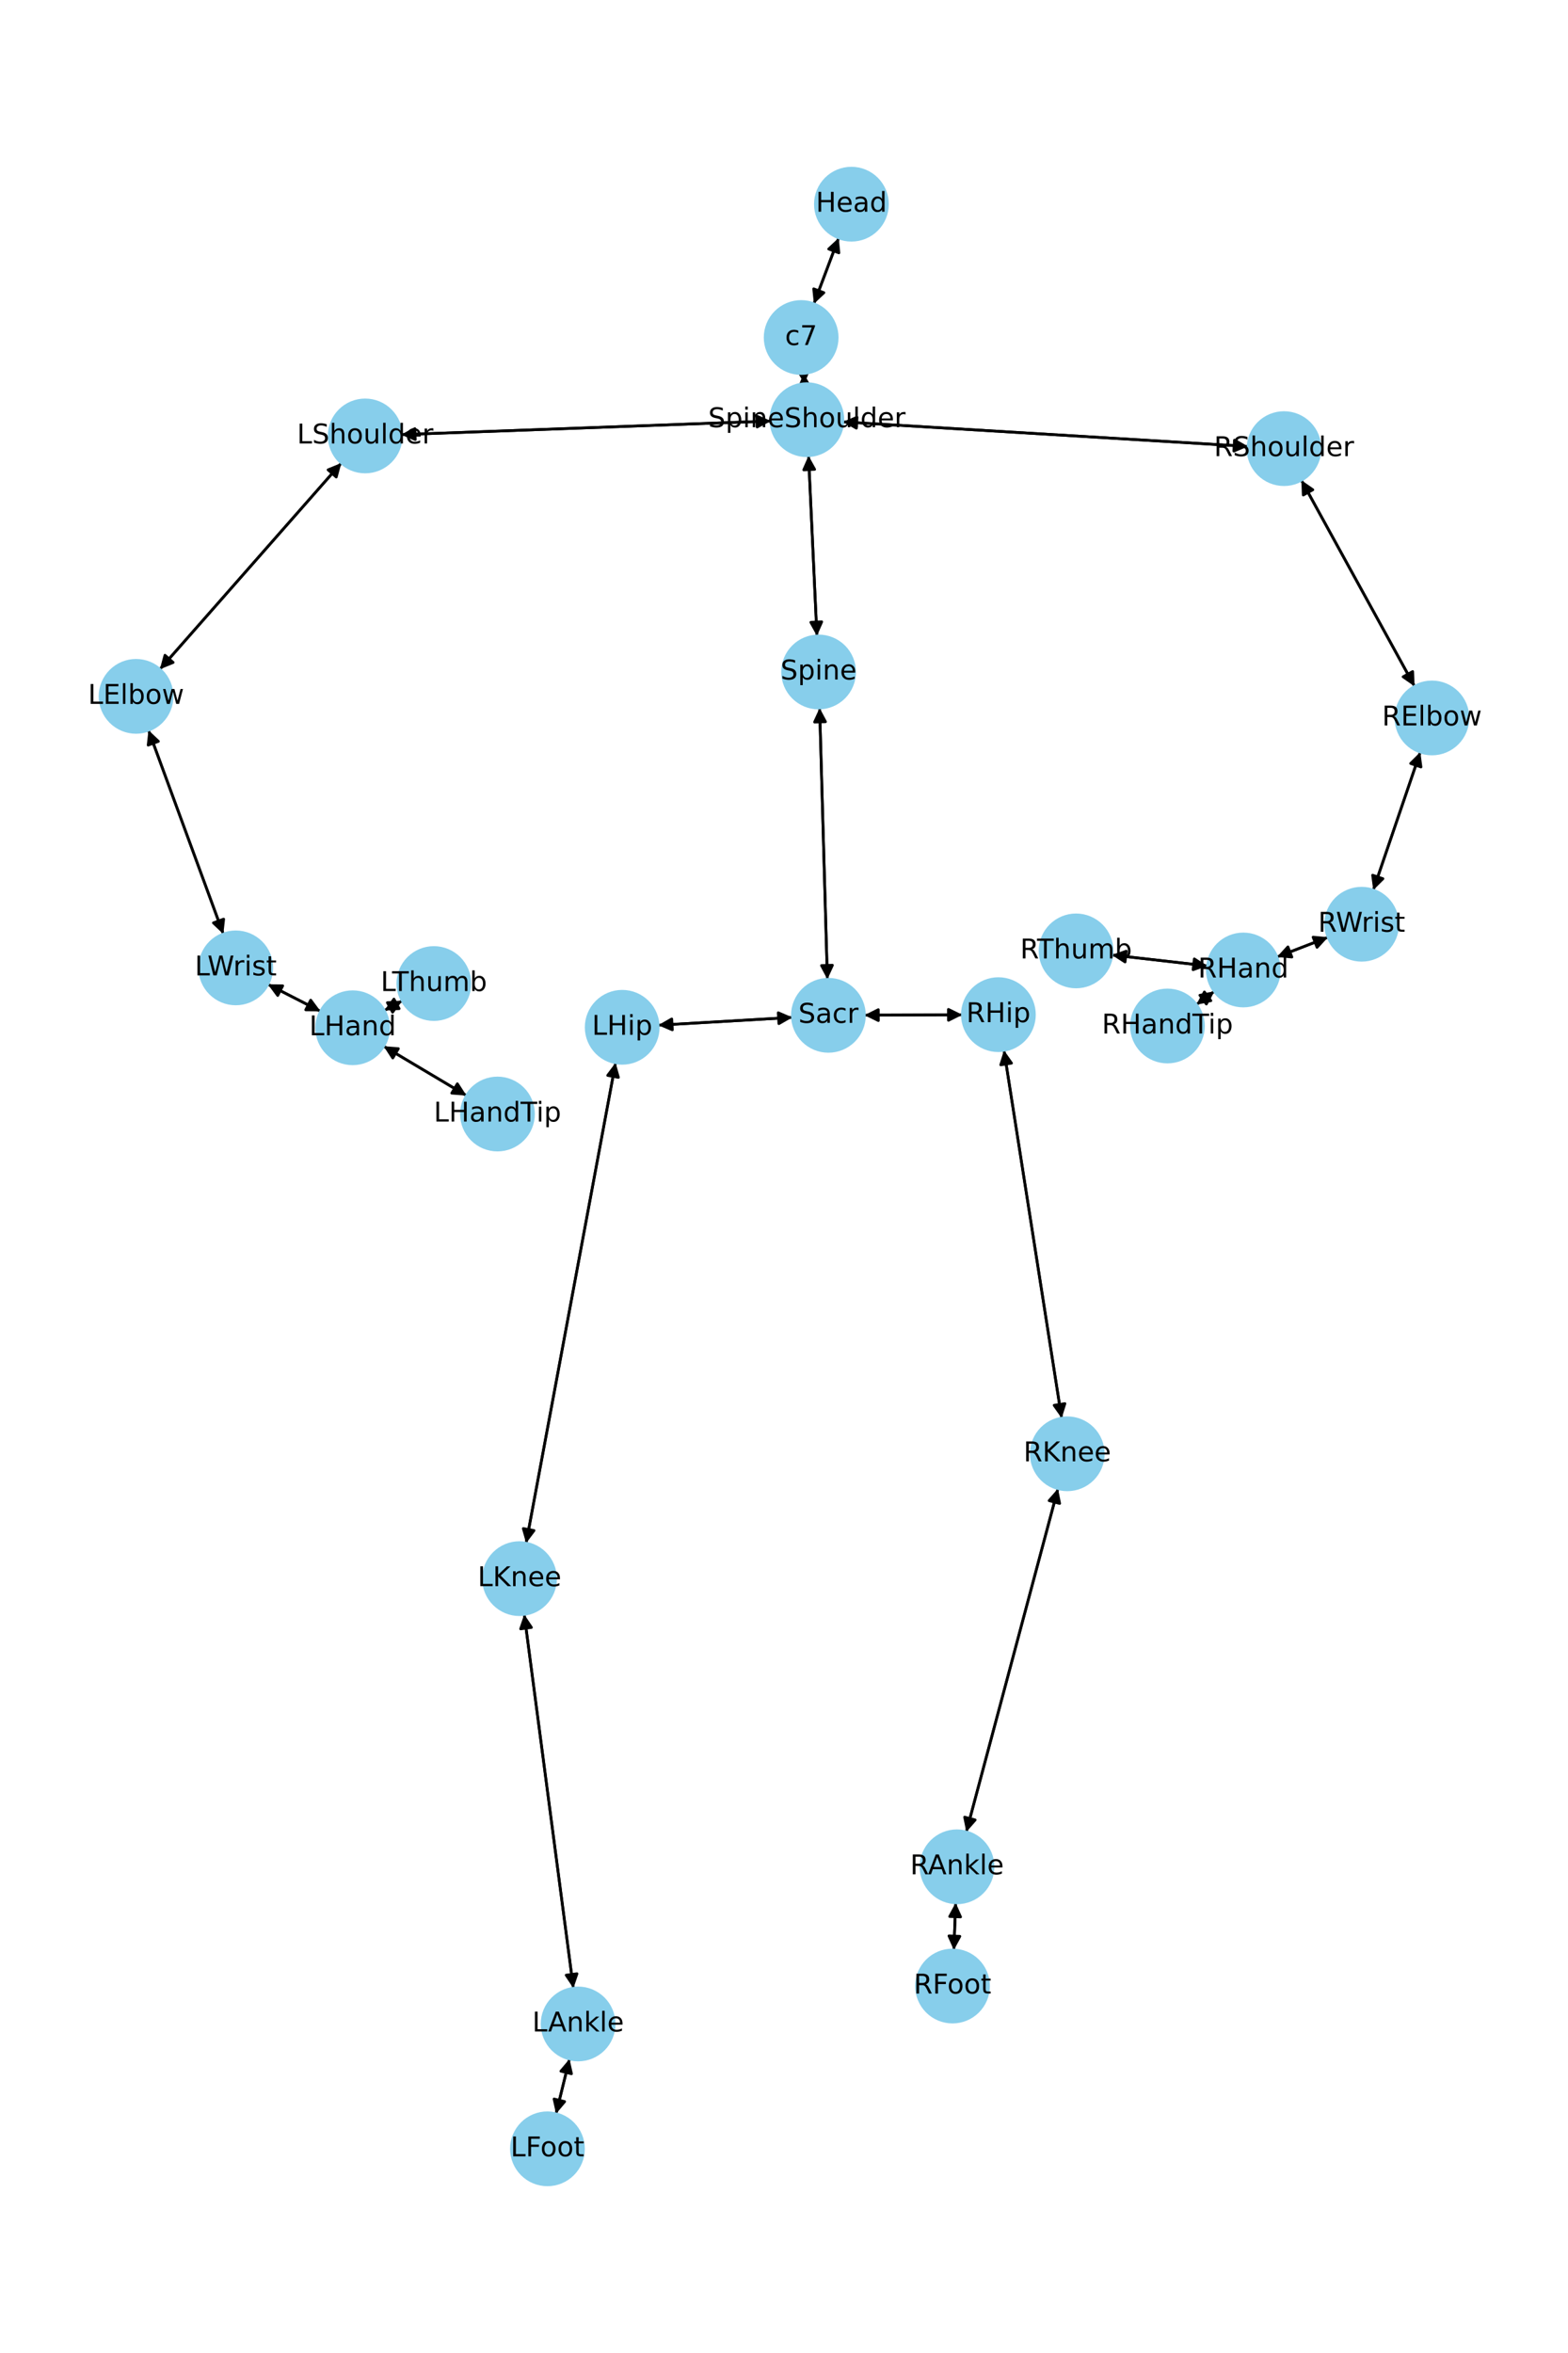 <?xml version="1.0" encoding="utf-8" standalone="no"?>
<!DOCTYPE svg PUBLIC "-//W3C//DTD SVG 1.1//EN"
  "http://www.w3.org/Graphics/SVG/1.1/DTD/svg11.dtd">
<!-- Created with matplotlib (https://matplotlib.org/) -->
<svg height="864pt" version="1.1" viewBox="0 0 576 864" width="576pt" xmlns="http://www.w3.org/2000/svg" xmlns:xlink="http://www.w3.org/1999/xlink">
 <defs>
  <style type="text/css">*{stroke-linecap:butt;stroke-linejoin:round;}</style>
 </defs>
 <g id="figure_1">
  <g id="patch_1">
   <path d="M 0 864 
L 576 864 
L 576 0 
L 0 0 
z
" style="fill:#ffffff;"/>
  </g>
  <g id="axes_1">
   <g id="patch_2">
    <path clip-path="url(#p65cd7eb2a7)" d="M 308.098 87.355 
Q 303.536 99.453 299.368 110.505 
" style="fill:none;stroke:#000000;stroke-linecap:round;"/>
    <path clip-path="url(#p65cd7eb2a7)" d="M 302.651 107.468 
L 299.368 110.505 
L 298.908 106.057 
L 302.651 107.468 
z
" style="stroke:#000000;stroke-linecap:round;"/>
   </g>
   <g id="patch_3">
    <path clip-path="url(#p65cd7eb2a7)" d="M 295.221 137.133 
Q 295.352 139.025 295.406 139.803 
" style="fill:none;stroke:#000000;stroke-linecap:round;"/>
    <path clip-path="url(#p65cd7eb2a7)" d="M 297.125 135.674 
L 295.406 139.803 
L 293.134 135.951 
L 297.125 135.674 
z
" style="stroke:#000000;stroke-linecap:round;"/>
   </g>
   <g id="patch_4">
    <path clip-path="url(#p65cd7eb2a7)" d="M 298.973 111.553 
Q 303.535 99.455 307.703 88.403 
" style="fill:none;stroke:#000000;stroke-linecap:round;"/>
    <path clip-path="url(#p65cd7eb2a7)" d="M 304.42 91.44 
L 307.703 88.403 
L 308.163 92.851 
L 304.42 91.44 
z
" style="stroke:#000000;stroke-linecap:round;"/>
   </g>
   <g id="patch_5">
    <path clip-path="url(#p65cd7eb2a7)" d="M 297.015 167.328 
Q 298.555 200.427 300.044 232.408 
" style="fill:none;stroke:#000000;stroke-linecap:round;"/>
    <path clip-path="url(#p65cd7eb2a7)" d="M 301.855 228.319 
L 300.044 232.408 
L 297.86 228.505 
L 301.855 228.319 
z
" style="stroke:#000000;stroke-linecap:round;"/>
   </g>
   <g id="patch_6">
    <path clip-path="url(#p65cd7eb2a7)" d="M 283.184 154.598 
Q 215.274 157.094 148.482 159.549 
" style="fill:none;stroke:#000000;stroke-linecap:round;"/>
    <path clip-path="url(#p65cd7eb2a7)" d="M 152.552 161.4 
L 148.482 159.549 
L 152.405 157.403 
L 152.552 161.4 
z
" style="stroke:#000000;stroke-linecap:round;"/>
   </g>
   <g id="patch_7">
    <path clip-path="url(#p65cd7eb2a7)" d="M 309.604 154.913 
Q 384.039 159.422 457.358 163.863 
" style="fill:none;stroke:#000000;stroke-linecap:round;"/>
    <path clip-path="url(#p65cd7eb2a7)" d="M 453.486 161.625 
L 457.358 163.863 
L 453.244 165.618 
L 453.486 161.625 
z
" style="stroke:#000000;stroke-linecap:round;"/>
   </g>
   <g id="patch_8">
    <path clip-path="url(#p65cd7eb2a7)" d="M 295.483 140.913 
Q 295.352 139.021 295.298 138.243 
" style="fill:none;stroke:#000000;stroke-linecap:round;"/>
    <path clip-path="url(#p65cd7eb2a7)" d="M 293.58 142.372 
L 295.298 138.243 
L 297.57 142.095 
L 293.58 142.372 
z
" style="stroke:#000000;stroke-linecap:round;"/>
   </g>
   <g id="patch_9">
    <path clip-path="url(#p65cd7eb2a7)" d="M 301.088 259.966 
Q 302.511 309.781 303.903 358.478 
" style="fill:none;stroke:#000000;stroke-linecap:round;"/>
    <path clip-path="url(#p65cd7eb2a7)" d="M 305.788 354.422 
L 303.903 358.478 
L 301.789 354.536 
L 305.788 354.422 
z
" style="stroke:#000000;stroke-linecap:round;"/>
   </g>
   <g id="patch_10">
    <path clip-path="url(#p65cd7eb2a7)" d="M 300.096 233.527 
Q 298.555 200.429 297.067 168.448 
" style="fill:none;stroke:#000000;stroke-linecap:round;"/>
    <path clip-path="url(#p65cd7eb2a7)" d="M 295.255 172.536 
L 297.067 168.448 
L 299.251 172.35 
L 295.255 172.536 
z
" style="stroke:#000000;stroke-linecap:round;"/>
   </g>
   <g id="patch_11">
    <path clip-path="url(#p65cd7eb2a7)" d="M 291.103 373.583 
Q 266.434 375.015 242.882 376.382 
" style="fill:none;stroke:#000000;stroke-linecap:round;"/>
    <path clip-path="url(#p65cd7eb2a7)" d="M 246.991 378.147 
L 242.882 376.382 
L 246.759 374.154 
L 246.991 378.147 
z
" style="stroke:#000000;stroke-linecap:round;"/>
   </g>
   <g id="patch_12">
    <path clip-path="url(#p65cd7eb2a7)" d="M 317.541 372.765 
Q 335.536 372.696 352.412 372.631 
" style="fill:none;stroke:#000000;stroke-linecap:round;"/>
    <path clip-path="url(#p65cd7eb2a7)" d="M 348.404 370.646 
L 352.412 372.631 
L 348.42 374.646 
L 348.404 370.646 
z
" style="stroke:#000000;stroke-linecap:round;"/>
   </g>
   <g id="patch_13">
    <path clip-path="url(#p65cd7eb2a7)" d="M 303.934 359.593 
Q 302.511 309.778 301.12 261.081 
" style="fill:none;stroke:#000000;stroke-linecap:round;"/>
    <path clip-path="url(#p65cd7eb2a7)" d="M 299.235 265.137 
L 301.12 261.081 
L 303.234 265.023 
L 299.235 265.137 
z
" style="stroke:#000000;stroke-linecap:round;"/>
   </g>
   <g id="patch_14">
    <path clip-path="url(#p65cd7eb2a7)" d="M 125.402 170.006 
Q 92.062 207.887 59.461 244.928 
" style="fill:none;stroke:#000000;stroke-linecap:round;"/>
    <path clip-path="url(#p65cd7eb2a7)" d="M 63.605 243.247 
L 59.461 244.928 
L 60.603 240.604 
L 63.605 243.247 
z
" style="stroke:#000000;stroke-linecap:round;"/>
   </g>
   <g id="patch_15">
    <path clip-path="url(#p65cd7eb2a7)" d="M 147.358 159.59 
Q 215.268 157.094 282.061 154.64 
" style="fill:none;stroke:#000000;stroke-linecap:round;"/>
    <path clip-path="url(#p65cd7eb2a7)" d="M 277.99 152.788 
L 282.061 154.64 
L 278.137 156.785 
L 277.99 152.788 
z
" style="stroke:#000000;stroke-linecap:round;"/>
   </g>
   <g id="patch_16">
    <path clip-path="url(#p65cd7eb2a7)" d="M 54.544 268.114 
Q 68.294 305.547 81.659 341.932 
" style="fill:none;stroke:#000000;stroke-linecap:round;"/>
    <path clip-path="url(#p65cd7eb2a7)" d="M 82.157 337.487 
L 81.659 341.932 
L 78.402 338.867 
L 82.157 337.487 
z
" style="stroke:#000000;stroke-linecap:round;"/>
   </g>
   <g id="patch_17">
    <path clip-path="url(#p65cd7eb2a7)" d="M 58.723 245.766 
Q 92.063 207.886 124.664 170.844 
" style="fill:none;stroke:#000000;stroke-linecap:round;"/>
    <path clip-path="url(#p65cd7eb2a7)" d="M 120.52 172.526 
L 124.664 170.844 
L 123.523 175.168 
L 120.52 172.526 
z
" style="stroke:#000000;stroke-linecap:round;"/>
   </g>
   <g id="patch_18">
    <path clip-path="url(#p65cd7eb2a7)" d="M 98.382 361.427 
Q 108.078 366.392 116.779 370.847 
" style="fill:none;stroke:#000000;stroke-linecap:round;"/>
    <path clip-path="url(#p65cd7eb2a7)" d="M 114.13 367.244 
L 116.779 370.847 
L 112.307 370.804 
L 114.13 367.244 
z
" style="stroke:#000000;stroke-linecap:round;"/>
   </g>
   <g id="patch_19">
    <path clip-path="url(#p65cd7eb2a7)" d="M 82.044 342.98 
Q 68.294 305.546 54.929 269.162 
" style="fill:none;stroke:#000000;stroke-linecap:round;"/>
    <path clip-path="url(#p65cd7eb2a7)" d="M 54.431 273.606 
L 54.929 269.162 
L 58.186 272.227 
L 54.431 273.606 
z
" style="stroke:#000000;stroke-linecap:round;"/>
   </g>
   <g id="patch_20">
    <path clip-path="url(#p65cd7eb2a7)" d="M 140.917 384.154 
Q 156.146 393.222 170.415 401.719 
" style="fill:none;stroke:#000000;stroke-linecap:round;"/>
    <path clip-path="url(#p65cd7eb2a7)" d="M 168.002 397.954 
L 170.415 401.719 
L 165.955 401.391 
L 168.002 397.954 
z
" style="stroke:#000000;stroke-linecap:round;"/>
   </g>
   <g id="patch_21">
    <path clip-path="url(#p65cd7eb2a7)" d="M 141.169 371.061 
Q 144.464 369.267 146.777 368.007 
" style="fill:none;stroke:#000000;stroke-linecap:round;"/>
    <path clip-path="url(#p65cd7eb2a7)" d="M 142.308 368.164 
L 146.777 368.007 
L 144.22 371.677 
L 142.308 368.164 
z
" style="stroke:#000000;stroke-linecap:round;"/>
   </g>
   <g id="patch_22">
    <path clip-path="url(#p65cd7eb2a7)" d="M 117.773 371.356 
Q 108.077 366.391 99.375 361.936 
" style="fill:none;stroke:#000000;stroke-linecap:round;"/>
    <path clip-path="url(#p65cd7eb2a7)" d="M 102.024 365.539 
L 99.375 361.936 
L 103.847 361.979 
L 102.024 365.539 
z
" style="stroke:#000000;stroke-linecap:round;"/>
   </g>
   <g id="patch_23">
    <path clip-path="url(#p65cd7eb2a7)" d="M 478.044 176.323 
Q 498.846 214.177 519.108 251.052 
" style="fill:none;stroke:#000000;stroke-linecap:round;"/>
    <path clip-path="url(#p65cd7eb2a7)" d="M 518.935 246.583 
L 519.108 251.052 
L 515.429 248.509 
L 518.935 246.583 
z
" style="stroke:#000000;stroke-linecap:round;"/>
   </g>
   <g id="patch_24">
    <path clip-path="url(#p65cd7eb2a7)" d="M 458.471 163.931 
Q 384.036 159.422 310.717 154.98 
" style="fill:none;stroke:#000000;stroke-linecap:round;"/>
    <path clip-path="url(#p65cd7eb2a7)" d="M 314.589 157.218 
L 310.717 154.98 
L 314.83 153.226 
L 314.589 157.218 
z
" style="stroke:#000000;stroke-linecap:round;"/>
   </g>
   <g id="patch_25">
    <path clip-path="url(#p65cd7eb2a7)" d="M 521.747 276.147 
Q 513.106 301.497 504.826 325.788 
" style="fill:none;stroke:#000000;stroke-linecap:round;"/>
    <path clip-path="url(#p65cd7eb2a7)" d="M 508.01 322.648 
L 504.826 325.788 
L 504.224 321.357 
L 508.01 322.648 
z
" style="stroke:#000000;stroke-linecap:round;"/>
   </g>
   <g id="patch_26">
    <path clip-path="url(#p65cd7eb2a7)" d="M 519.647 252.031 
Q 498.845 214.177 478.583 177.302 
" style="fill:none;stroke:#000000;stroke-linecap:round;"/>
    <path clip-path="url(#p65cd7eb2a7)" d="M 478.756 181.771 
L 478.583 177.302 
L 482.262 179.845 
L 478.756 181.771 
z
" style="stroke:#000000;stroke-linecap:round;"/>
   </g>
   <g id="patch_27">
    <path clip-path="url(#p65cd7eb2a7)" d="M 487.858 344.137 
Q 478.463 347.769 470.11 350.997 
" style="fill:none;stroke:#000000;stroke-linecap:round;"/>
    <path clip-path="url(#p65cd7eb2a7)" d="M 474.563 351.42 
L 470.11 350.997 
L 473.12 347.689 
L 474.563 351.42 
z
" style="stroke:#000000;stroke-linecap:round;"/>
   </g>
   <g id="patch_28">
    <path clip-path="url(#p65cd7eb2a7)" d="M 504.466 326.844 
Q 513.107 301.494 521.388 277.203 
" style="fill:none;stroke:#000000;stroke-linecap:round;"/>
    <path clip-path="url(#p65cd7eb2a7)" d="M 518.204 280.344 
L 521.388 277.203 
L 521.99 281.634 
L 518.204 280.344 
z
" style="stroke:#000000;stroke-linecap:round;"/>
   </g>
   <g id="patch_29">
    <path clip-path="url(#p65cd7eb2a7)" d="M 446.082 364.024 
Q 442.79 366.454 440.397 368.219 
" style="fill:none;stroke:#000000;stroke-linecap:round;"/>
    <path clip-path="url(#p65cd7eb2a7)" d="M 444.804 367.453 
L 440.397 368.219 
L 442.429 364.235 
L 444.804 367.453 
z
" style="stroke:#000000;stroke-linecap:round;"/>
   </g>
   <g id="patch_30">
    <path clip-path="url(#p65cd7eb2a7)" d="M 443.586 354.671 
Q 426.01 352.668 409.545 350.791 
" style="fill:none;stroke:#000000;stroke-linecap:round;"/>
    <path clip-path="url(#p65cd7eb2a7)" d="M 413.293 353.231 
L 409.545 350.791 
L 413.745 349.257 
L 413.293 353.231 
z
" style="stroke:#000000;stroke-linecap:round;"/>
   </g>
   <g id="patch_31">
    <path clip-path="url(#p65cd7eb2a7)" d="M 469.069 351.4 
Q 478.464 347.768 486.816 344.54 
" style="fill:none;stroke:#000000;stroke-linecap:round;"/>
    <path clip-path="url(#p65cd7eb2a7)" d="M 482.364 344.117 
L 486.816 344.54 
L 483.806 347.848 
L 482.364 344.117 
z
" style="stroke:#000000;stroke-linecap:round;"/>
   </g>
   <g id="patch_32">
    <path clip-path="url(#p65cd7eb2a7)" d="M 226.139 390.215 
Q 209.703 478.437 193.471 565.56 
" style="fill:none;stroke:#000000;stroke-linecap:round;"/>
    <path clip-path="url(#p65cd7eb2a7)" d="M 196.17 561.994 
L 193.471 565.56 
L 192.237 561.262 
L 196.17 561.994 
z
" style="stroke:#000000;stroke-linecap:round;"/>
   </g>
   <g id="patch_33">
    <path clip-path="url(#p65cd7eb2a7)" d="M 241.771 376.446 
Q 266.44 375.015 289.992 373.648 
" style="fill:none;stroke:#000000;stroke-linecap:round;"/>
    <path clip-path="url(#p65cd7eb2a7)" d="M 285.883 371.883 
L 289.992 373.648 
L 286.115 375.876 
L 285.883 371.883 
z
" style="stroke:#000000;stroke-linecap:round;"/>
   </g>
   <g id="patch_34">
    <path clip-path="url(#p65cd7eb2a7)" d="M 192.569 592.781 
Q 201.604 661.424 210.493 728.959 
" style="fill:none;stroke:#000000;stroke-linecap:round;"/>
    <path clip-path="url(#p65cd7eb2a7)" d="M 211.954 724.732 
L 210.493 728.959 
L 207.988 725.254 
L 211.954 724.732 
z
" style="stroke:#000000;stroke-linecap:round;"/>
   </g>
   <g id="patch_35">
    <path clip-path="url(#p65cd7eb2a7)" d="M 193.265 566.663 
Q 209.702 478.441 225.934 391.318 
" style="fill:none;stroke:#000000;stroke-linecap:round;"/>
    <path clip-path="url(#p65cd7eb2a7)" d="M 223.235 394.884 
L 225.934 391.318 
L 227.168 395.616 
L 223.235 394.884 
z
" style="stroke:#000000;stroke-linecap:round;"/>
   </g>
   <g id="patch_36">
    <path clip-path="url(#p65cd7eb2a7)" d="M 209.209 756.027 
Q 206.733 766.103 204.524 775.093 
" style="fill:none;stroke:#000000;stroke-linecap:round;"/>
    <path clip-path="url(#p65cd7eb2a7)" d="M 207.421 771.686 
L 204.524 775.093 
L 203.536 770.732 
L 207.421 771.686 
z
" style="stroke:#000000;stroke-linecap:round;"/>
   </g>
   <g id="patch_37">
    <path clip-path="url(#p65cd7eb2a7)" d="M 210.638 730.064 
Q 201.604 661.421 192.715 593.887 
" style="fill:none;stroke:#000000;stroke-linecap:round;"/>
    <path clip-path="url(#p65cd7eb2a7)" d="M 191.254 598.113 
L 192.715 593.887 
L 195.22 597.591 
L 191.254 598.113 
z
" style="stroke:#000000;stroke-linecap:round;"/>
   </g>
   <g id="patch_38">
    <path clip-path="url(#p65cd7eb2a7)" d="M 204.258 776.179 
Q 206.733 766.102 208.942 757.112 
" style="fill:none;stroke:#000000;stroke-linecap:round;"/>
    <path clip-path="url(#p65cd7eb2a7)" d="M 206.045 760.519 
L 208.942 757.112 
L 209.93 761.473 
L 206.045 760.519 
z
" style="stroke:#000000;stroke-linecap:round;"/>
   </g>
   <g id="patch_39">
    <path clip-path="url(#p65cd7eb2a7)" d="M 368.806 385.64 
Q 379.407 453.198 389.834 519.652 
" style="fill:none;stroke:#000000;stroke-linecap:round;"/>
    <path clip-path="url(#p65cd7eb2a7)" d="M 391.19 515.39 
L 389.834 519.652 
L 387.238 516.01 
L 391.19 515.39 
z
" style="stroke:#000000;stroke-linecap:round;"/>
   </g>
   <g id="patch_40">
    <path clip-path="url(#p65cd7eb2a7)" d="M 353.527 372.626 
Q 335.533 372.696 318.656 372.761 
" style="fill:none;stroke:#000000;stroke-linecap:round;"/>
    <path clip-path="url(#p65cd7eb2a7)" d="M 322.664 374.746 
L 318.656 372.761 
L 322.648 370.746 
L 322.664 374.746 
z
" style="stroke:#000000;stroke-linecap:round;"/>
   </g>
   <g id="patch_41">
    <path clip-path="url(#p65cd7eb2a7)" d="M 388.645 546.599 
Q 371.809 609.646 355.26 671.614 
" style="fill:none;stroke:#000000;stroke-linecap:round;"/>
    <path clip-path="url(#p65cd7eb2a7)" d="M 358.225 668.265 
L 355.26 671.614 
L 354.36 667.233 
L 358.225 668.265 
z
" style="stroke:#000000;stroke-linecap:round;"/>
   </g>
   <g id="patch_42">
    <path clip-path="url(#p65cd7eb2a7)" d="M 390.008 520.756 
Q 379.407 453.198 368.979 386.744 
" style="fill:none;stroke:#000000;stroke-linecap:round;"/>
    <path clip-path="url(#p65cd7eb2a7)" d="M 367.623 391.006 
L 368.979 386.744 
L 371.575 390.386 
L 367.623 391.006 
z
" style="stroke:#000000;stroke-linecap:round;"/>
   </g>
   <g id="patch_43">
    <path clip-path="url(#p65cd7eb2a7)" d="M 351.059 698.692 
Q 350.731 707.364 350.445 714.92 
" style="fill:none;stroke:#000000;stroke-linecap:round;"/>
    <path clip-path="url(#p65cd7eb2a7)" d="M 352.595 710.998 
L 350.445 714.92 
L 348.598 710.847 
L 352.595 710.998 
z
" style="stroke:#000000;stroke-linecap:round;"/>
   </g>
   <g id="patch_44">
    <path clip-path="url(#p65cd7eb2a7)" d="M 354.972 672.694 
Q 371.809 609.646 388.357 547.679 
" style="fill:none;stroke:#000000;stroke-linecap:round;"/>
    <path clip-path="url(#p65cd7eb2a7)" d="M 385.393 551.027 
L 388.357 547.679 
L 389.257 552.059 
L 385.393 551.027 
z
" style="stroke:#000000;stroke-linecap:round;"/>
   </g>
   <g id="patch_45">
    <path clip-path="url(#p65cd7eb2a7)" d="M 350.403 716.036 
Q 350.731 707.363 351.017 699.808 
" style="fill:none;stroke:#000000;stroke-linecap:round;"/>
    <path clip-path="url(#p65cd7eb2a7)" d="M 348.867 703.729 
L 351.017 699.808 
L 352.864 703.88 
L 348.867 703.729 
z
" style="stroke:#000000;stroke-linecap:round;"/>
   </g>
   <g id="patch_46">
    <path clip-path="url(#p65cd7eb2a7)" d="M 171.378 402.291 
Q 156.148 393.223 141.879 384.727 
" style="fill:none;stroke:#000000;stroke-linecap:round;"/>
    <path clip-path="url(#p65cd7eb2a7)" d="M 144.293 388.492 
L 141.879 384.727 
L 146.339 385.055 
L 144.293 388.492 
z
" style="stroke:#000000;stroke-linecap:round;"/>
   </g>
   <g id="patch_47">
    <path clip-path="url(#p65cd7eb2a7)" d="M 147.759 367.473 
Q 144.464 369.267 142.15 370.526 
" style="fill:none;stroke:#000000;stroke-linecap:round;"/>
    <path clip-path="url(#p65cd7eb2a7)" d="M 146.62 370.37 
L 142.15 370.526 
L 144.707 366.857 
L 146.62 370.37 
z
" style="stroke:#000000;stroke-linecap:round;"/>
   </g>
   <g id="patch_48">
    <path clip-path="url(#p65cd7eb2a7)" d="M 439.501 368.88 
Q 442.794 366.451 445.186 364.686 
" style="fill:none;stroke:#000000;stroke-linecap:round;"/>
    <path clip-path="url(#p65cd7eb2a7)" d="M 440.78 365.451 
L 445.186 364.686 
L 443.155 368.67 
L 440.78 365.451 
z
" style="stroke:#000000;stroke-linecap:round;"/>
   </g>
   <g id="patch_49">
    <path clip-path="url(#p65cd7eb2a7)" d="M 408.434 350.664 
Q 426.01 352.668 442.475 354.544 
" style="fill:none;stroke:#000000;stroke-linecap:round;"/>
    <path clip-path="url(#p65cd7eb2a7)" d="M 438.727 352.104 
L 442.475 354.544 
L 438.274 356.078 
L 438.727 352.104 
z
" style="stroke:#000000;stroke-linecap:round;"/>
   </g>
   <g id="PathCollection_1">
    <defs>
     <path d="M 0 13.229 
C 3.508 13.229 6.873 11.835 9.354 9.354 
C 11.835 6.873 13.229 3.508 13.229 0 
C 13.229 -3.508 11.835 -6.873 9.354 -9.354 
C 6.873 -11.835 3.508 -13.229 0 -13.229 
C -3.508 -13.229 -6.873 -11.835 -9.354 -9.354 
C -11.835 -6.873 -13.229 -3.508 -13.229 0 
C -13.229 3.508 -11.835 6.873 -9.354 9.354 
C -6.873 11.835 -3.508 13.229 0 13.229 
z
" id="m4e0cb71d03" style="stroke:#87ceeb;"/>
    </defs>
    <g clip-path="url(#p65cd7eb2a7)">
     <use style="fill:#87ceeb;stroke:#87ceeb;" x="312.766" xlink:href="#m4e0cb71d03" y="74.975"/>
     <use style="fill:#87ceeb;stroke:#87ceeb;" x="294.304" xlink:href="#m4e0cb71d03" y="123.933"/>
     <use style="fill:#87ceeb;stroke:#87ceeb;" x="296.4" xlink:href="#m4e0cb71d03" y="154.113"/>
     <use style="fill:#87ceeb;stroke:#87ceeb;" x="300.711" xlink:href="#m4e0cb71d03" y="246.743"/>
     <use style="fill:#87ceeb;stroke:#87ceeb;" x="304.312" xlink:href="#m4e0cb71d03" y="372.816"/>
     <use style="fill:#87ceeb;stroke:#87ceeb;" x="134.142" xlink:href="#m4e0cb71d03" y="160.075"/>
     <use style="fill:#87ceeb;stroke:#87ceeb;" x="49.983" xlink:href="#m4e0cb71d03" y="255.697"/>
     <use style="fill:#87ceeb;stroke:#87ceeb;" x="86.605" xlink:href="#m4e0cb71d03" y="355.397"/>
     <use style="fill:#87ceeb;stroke:#87ceeb;" x="129.55" xlink:href="#m4e0cb71d03" y="377.386"/>
     <use style="fill:#87ceeb;stroke:#87ceeb;" x="471.674" xlink:href="#m4e0cb71d03" y="164.731"/>
     <use style="fill:#87ceeb;stroke:#87ceeb;" x="526.017" xlink:href="#m4e0cb71d03" y="263.623"/>
     <use style="fill:#87ceeb;stroke:#87ceeb;" x="500.197" xlink:href="#m4e0cb71d03" y="339.368"/>
     <use style="fill:#87ceeb;stroke:#87ceeb;" x="456.73" xlink:href="#m4e0cb71d03" y="356.169"/>
     <use style="fill:#87ceeb;stroke:#87ceeb;" x="228.562" xlink:href="#m4e0cb71d03" y="377.213"/>
     <use style="fill:#87ceeb;stroke:#87ceeb;" x="190.843" xlink:href="#m4e0cb71d03" y="579.665"/>
     <use style="fill:#87ceeb;stroke:#87ceeb;" x="212.365" xlink:href="#m4e0cb71d03" y="743.18"/>
     <use style="fill:#87ceeb;stroke:#87ceeb;" x="201.102" xlink:href="#m4e0cb71d03" y="789.025"/>
     <use style="fill:#87ceeb;stroke:#87ceeb;" x="366.756" xlink:href="#m4e0cb71d03" y="372.575"/>
     <use style="fill:#87ceeb;stroke:#87ceeb;" x="392.058" xlink:href="#m4e0cb71d03" y="533.821"/>
     <use style="fill:#87ceeb;stroke:#87ceeb;" x="351.559" xlink:href="#m4e0cb71d03" y="685.472"/>
     <use style="fill:#87ceeb;stroke:#87ceeb;" x="349.902" xlink:href="#m4e0cb71d03" y="729.256"/>
     <use style="fill:#87ceeb;stroke:#87ceeb;" x="182.744" xlink:href="#m4e0cb71d03" y="409.06"/>
     <use style="fill:#87ceeb;stroke:#87ceeb;" x="159.377" xlink:href="#m4e0cb71d03" y="361.148"/>
     <use style="fill:#87ceeb;stroke:#87ceeb;" x="428.854" xlink:href="#m4e0cb71d03" y="376.736"/>
     <use style="fill:#87ceeb;stroke:#87ceeb;" x="395.29" xlink:href="#m4e0cb71d03" y="349.166"/>
    </g>
   </g>
   <g id="text_1">
    <g clip-path="url(#p65cd7eb2a7)">
     <!-- Head -->
     <g transform="translate(299.691 77.735)scale(0.1 -0.1)">
      <defs>
       <path d="M 9.812 72.906 
L 19.672 72.906 
L 19.672 43.016 
L 55.516 43.016 
L 55.516 72.906 
L 65.375 72.906 
L 65.375 0 
L 55.516 0 
L 55.516 34.719 
L 19.672 34.719 
L 19.672 0 
L 9.812 0 
z
" id="DejaVuSans-72"/>
       <path d="M 56.203 29.594 
L 56.203 25.203 
L 14.891 25.203 
Q 15.484 15.922 20.484 11.062 
Q 25.484 6.203 34.422 6.203 
Q 39.594 6.203 44.453 7.469 
Q 49.312 8.734 54.109 11.281 
L 54.109 2.781 
Q 49.266 0.734 44.188 -0.344 
Q 39.109 -1.422 33.891 -1.422 
Q 20.797 -1.422 13.156 6.188 
Q 5.516 13.812 5.516 26.812 
Q 5.516 40.234 12.766 48.109 
Q 20.016 56 32.328 56 
Q 43.359 56 49.781 48.891 
Q 56.203 41.797 56.203 29.594 
z
M 47.219 32.234 
Q 47.125 39.594 43.094 43.984 
Q 39.062 48.391 32.422 48.391 
Q 24.906 48.391 20.391 44.141 
Q 15.875 39.891 15.188 32.172 
z
" id="DejaVuSans-101"/>
       <path d="M 34.281 27.484 
Q 23.391 27.484 19.188 25 
Q 14.984 22.516 14.984 16.5 
Q 14.984 11.719 18.141 8.906 
Q 21.297 6.109 26.703 6.109 
Q 34.188 6.109 38.703 11.406 
Q 43.219 16.703 43.219 25.484 
L 43.219 27.484 
z
M 52.203 31.203 
L 52.203 0 
L 43.219 0 
L 43.219 8.297 
Q 40.141 3.328 35.547 0.953 
Q 30.953 -1.422 24.312 -1.422 
Q 15.922 -1.422 10.953 3.297 
Q 6 8.016 6 15.922 
Q 6 25.141 12.172 29.828 
Q 18.359 34.516 30.609 34.516 
L 43.219 34.516 
L 43.219 35.406 
Q 43.219 41.609 39.141 45 
Q 35.062 48.391 27.688 48.391 
Q 23 48.391 18.547 47.266 
Q 14.109 46.141 10.016 43.891 
L 10.016 52.203 
Q 14.938 54.109 19.578 55.047 
Q 24.219 56 28.609 56 
Q 40.484 56 46.344 49.844 
Q 52.203 43.703 52.203 31.203 
z
" id="DejaVuSans-97"/>
       <path d="M 45.406 46.391 
L 45.406 75.984 
L 54.391 75.984 
L 54.391 0 
L 45.406 0 
L 45.406 8.203 
Q 42.578 3.328 38.25 0.953 
Q 33.938 -1.422 27.875 -1.422 
Q 17.969 -1.422 11.734 6.484 
Q 5.516 14.406 5.516 27.297 
Q 5.516 40.188 11.734 48.094 
Q 17.969 56 27.875 56 
Q 33.938 56 38.25 53.625 
Q 42.578 51.266 45.406 46.391 
z
M 14.797 27.297 
Q 14.797 17.391 18.875 11.75 
Q 22.953 6.109 30.078 6.109 
Q 37.203 6.109 41.297 11.75 
Q 45.406 17.391 45.406 27.297 
Q 45.406 37.203 41.297 42.844 
Q 37.203 48.484 30.078 48.484 
Q 22.953 48.484 18.875 42.844 
Q 14.797 37.203 14.797 27.297 
z
" id="DejaVuSans-100"/>
      </defs>
      <use xlink:href="#DejaVuSans-72"/>
      <use x="75.195" xlink:href="#DejaVuSans-101"/>
      <use x="136.719" xlink:href="#DejaVuSans-97"/>
      <use x="197.998" xlink:href="#DejaVuSans-100"/>
     </g>
    </g>
   </g>
   <g id="text_2">
    <g clip-path="url(#p65cd7eb2a7)">
     <!-- c7 -->
     <g transform="translate(288.374 126.693)scale(0.1 -0.1)">
      <defs>
       <path d="M 48.781 52.594 
L 48.781 44.188 
Q 44.969 46.297 41.141 47.344 
Q 37.312 48.391 33.406 48.391 
Q 24.656 48.391 19.812 42.844 
Q 14.984 37.312 14.984 27.297 
Q 14.984 17.281 19.812 11.734 
Q 24.656 6.203 33.406 6.203 
Q 37.312 6.203 41.141 7.25 
Q 44.969 8.297 48.781 10.406 
L 48.781 2.094 
Q 45.016 0.344 40.984 -0.531 
Q 36.969 -1.422 32.422 -1.422 
Q 20.062 -1.422 12.781 6.344 
Q 5.516 14.109 5.516 27.297 
Q 5.516 40.672 12.859 48.328 
Q 20.219 56 33.016 56 
Q 37.156 56 41.109 55.141 
Q 45.062 54.297 48.781 52.594 
z
" id="DejaVuSans-99"/>
       <path d="M 8.203 72.906 
L 55.078 72.906 
L 55.078 68.703 
L 28.609 0 
L 18.312 0 
L 43.219 64.594 
L 8.203 64.594 
z
" id="DejaVuSans-55"/>
      </defs>
      <use xlink:href="#DejaVuSans-99"/>
      <use x="54.98" xlink:href="#DejaVuSans-55"/>
     </g>
    </g>
   </g>
   <g id="text_3">
    <g clip-path="url(#p65cd7eb2a7)">
     <!-- SpineShoulder -->
     <g transform="translate(260.151 156.872)scale(0.1 -0.1)">
      <defs>
       <path d="M 53.516 70.516 
L 53.516 60.891 
Q 47.906 63.578 42.922 64.891 
Q 37.938 66.219 33.297 66.219 
Q 25.25 66.219 20.875 63.094 
Q 16.5 59.969 16.5 54.203 
Q 16.5 49.359 19.406 46.891 
Q 22.312 44.438 30.422 42.922 
L 36.375 41.703 
Q 47.406 39.594 52.656 34.297 
Q 57.906 29 57.906 20.125 
Q 57.906 9.516 50.797 4.047 
Q 43.703 -1.422 29.984 -1.422 
Q 24.812 -1.422 18.969 -0.25 
Q 13.141 0.922 6.891 3.219 
L 6.891 13.375 
Q 12.891 10.016 18.656 8.297 
Q 24.422 6.594 29.984 6.594 
Q 38.422 6.594 43.016 9.906 
Q 47.609 13.234 47.609 19.391 
Q 47.609 24.75 44.312 27.781 
Q 41.016 30.812 33.5 32.328 
L 27.484 33.5 
Q 16.453 35.688 11.516 40.375 
Q 6.594 45.062 6.594 53.422 
Q 6.594 63.094 13.406 68.656 
Q 20.219 74.219 32.172 74.219 
Q 37.312 74.219 42.625 73.281 
Q 47.953 72.359 53.516 70.516 
z
" id="DejaVuSans-83"/>
       <path d="M 18.109 8.203 
L 18.109 -20.797 
L 9.078 -20.797 
L 9.078 54.688 
L 18.109 54.688 
L 18.109 46.391 
Q 20.953 51.266 25.266 53.625 
Q 29.594 56 35.594 56 
Q 45.562 56 51.781 48.094 
Q 58.016 40.188 58.016 27.297 
Q 58.016 14.406 51.781 6.484 
Q 45.562 -1.422 35.594 -1.422 
Q 29.594 -1.422 25.266 0.953 
Q 20.953 3.328 18.109 8.203 
z
M 48.688 27.297 
Q 48.688 37.203 44.609 42.844 
Q 40.531 48.484 33.406 48.484 
Q 26.266 48.484 22.188 42.844 
Q 18.109 37.203 18.109 27.297 
Q 18.109 17.391 22.188 11.75 
Q 26.266 6.109 33.406 6.109 
Q 40.531 6.109 44.609 11.75 
Q 48.688 17.391 48.688 27.297 
z
" id="DejaVuSans-112"/>
       <path d="M 9.422 54.688 
L 18.406 54.688 
L 18.406 0 
L 9.422 0 
z
M 9.422 75.984 
L 18.406 75.984 
L 18.406 64.594 
L 9.422 64.594 
z
" id="DejaVuSans-105"/>
       <path d="M 54.891 33.016 
L 54.891 0 
L 45.906 0 
L 45.906 32.719 
Q 45.906 40.484 42.875 44.328 
Q 39.844 48.188 33.797 48.188 
Q 26.516 48.188 22.312 43.547 
Q 18.109 38.922 18.109 30.906 
L 18.109 0 
L 9.078 0 
L 9.078 54.688 
L 18.109 54.688 
L 18.109 46.188 
Q 21.344 51.125 25.703 53.562 
Q 30.078 56 35.797 56 
Q 45.219 56 50.047 50.172 
Q 54.891 44.344 54.891 33.016 
z
" id="DejaVuSans-110"/>
       <path d="M 54.891 33.016 
L 54.891 0 
L 45.906 0 
L 45.906 32.719 
Q 45.906 40.484 42.875 44.328 
Q 39.844 48.188 33.797 48.188 
Q 26.516 48.188 22.312 43.547 
Q 18.109 38.922 18.109 30.906 
L 18.109 0 
L 9.078 0 
L 9.078 75.984 
L 18.109 75.984 
L 18.109 46.188 
Q 21.344 51.125 25.703 53.562 
Q 30.078 56 35.797 56 
Q 45.219 56 50.047 50.172 
Q 54.891 44.344 54.891 33.016 
z
" id="DejaVuSans-104"/>
       <path d="M 30.609 48.391 
Q 23.391 48.391 19.188 42.75 
Q 14.984 37.109 14.984 27.297 
Q 14.984 17.484 19.156 11.844 
Q 23.344 6.203 30.609 6.203 
Q 37.797 6.203 41.984 11.859 
Q 46.188 17.531 46.188 27.297 
Q 46.188 37.016 41.984 42.703 
Q 37.797 48.391 30.609 48.391 
z
M 30.609 56 
Q 42.328 56 49.016 48.375 
Q 55.719 40.766 55.719 27.297 
Q 55.719 13.875 49.016 6.219 
Q 42.328 -1.422 30.609 -1.422 
Q 18.844 -1.422 12.172 6.219 
Q 5.516 13.875 5.516 27.297 
Q 5.516 40.766 12.172 48.375 
Q 18.844 56 30.609 56 
z
" id="DejaVuSans-111"/>
       <path d="M 8.5 21.578 
L 8.5 54.688 
L 17.484 54.688 
L 17.484 21.922 
Q 17.484 14.156 20.5 10.266 
Q 23.531 6.391 29.594 6.391 
Q 36.859 6.391 41.078 11.031 
Q 45.312 15.672 45.312 23.688 
L 45.312 54.688 
L 54.297 54.688 
L 54.297 0 
L 45.312 0 
L 45.312 8.406 
Q 42.047 3.422 37.719 1 
Q 33.406 -1.422 27.688 -1.422 
Q 18.266 -1.422 13.375 4.438 
Q 8.5 10.297 8.5 21.578 
z
M 31.109 56 
z
" id="DejaVuSans-117"/>
       <path d="M 9.422 75.984 
L 18.406 75.984 
L 18.406 0 
L 9.422 0 
z
" id="DejaVuSans-108"/>
       <path d="M 41.109 46.297 
Q 39.594 47.172 37.812 47.578 
Q 36.031 48 33.891 48 
Q 26.266 48 22.188 43.047 
Q 18.109 38.094 18.109 28.812 
L 18.109 0 
L 9.078 0 
L 9.078 54.688 
L 18.109 54.688 
L 18.109 46.188 
Q 20.953 51.172 25.484 53.578 
Q 30.031 56 36.531 56 
Q 37.453 56 38.578 55.875 
Q 39.703 55.766 41.062 55.516 
z
" id="DejaVuSans-114"/>
      </defs>
      <use xlink:href="#DejaVuSans-83"/>
      <use x="63.477" xlink:href="#DejaVuSans-112"/>
      <use x="126.953" xlink:href="#DejaVuSans-105"/>
      <use x="154.736" xlink:href="#DejaVuSans-110"/>
      <use x="218.115" xlink:href="#DejaVuSans-101"/>
      <use x="279.639" xlink:href="#DejaVuSans-83"/>
      <use x="343.115" xlink:href="#DejaVuSans-104"/>
      <use x="406.494" xlink:href="#DejaVuSans-111"/>
      <use x="467.676" xlink:href="#DejaVuSans-117"/>
      <use x="531.055" xlink:href="#DejaVuSans-108"/>
      <use x="558.838" xlink:href="#DejaVuSans-100"/>
      <use x="622.314" xlink:href="#DejaVuSans-101"/>
      <use x="683.838" xlink:href="#DejaVuSans-114"/>
     </g>
    </g>
   </g>
   <g id="text_4">
    <g clip-path="url(#p65cd7eb2a7)">
     <!-- Spine -->
     <g transform="translate(286.728 249.502)scale(0.1 -0.1)">
      <use xlink:href="#DejaVuSans-83"/>
      <use x="63.477" xlink:href="#DejaVuSans-112"/>
      <use x="126.953" xlink:href="#DejaVuSans-105"/>
      <use x="154.736" xlink:href="#DejaVuSans-110"/>
      <use x="218.115" xlink:href="#DejaVuSans-101"/>
     </g>
    </g>
   </g>
   <g id="text_5">
    <g clip-path="url(#p65cd7eb2a7)">
     <!-- Sacr -->
     <g transform="translate(293.269 375.576)scale(0.1 -0.1)">
      <use xlink:href="#DejaVuSans-83"/>
      <use x="63.477" xlink:href="#DejaVuSans-97"/>
      <use x="124.756" xlink:href="#DejaVuSans-99"/>
      <use x="179.736" xlink:href="#DejaVuSans-114"/>
     </g>
    </g>
   </g>
   <g id="text_6">
    <g clip-path="url(#p65cd7eb2a7)">
     <!-- LShoulder -->
     <g transform="translate(109.09 162.835)scale(0.1 -0.1)">
      <defs>
       <path d="M 9.812 72.906 
L 19.672 72.906 
L 19.672 8.297 
L 55.172 8.297 
L 55.172 0 
L 9.812 0 
z
" id="DejaVuSans-76"/>
      </defs>
      <use xlink:href="#DejaVuSans-76"/>
      <use x="55.713" xlink:href="#DejaVuSans-83"/>
      <use x="119.189" xlink:href="#DejaVuSans-104"/>
      <use x="182.568" xlink:href="#DejaVuSans-111"/>
      <use x="243.75" xlink:href="#DejaVuSans-117"/>
      <use x="307.129" xlink:href="#DejaVuSans-108"/>
      <use x="334.912" xlink:href="#DejaVuSans-100"/>
      <use x="398.389" xlink:href="#DejaVuSans-101"/>
      <use x="459.912" xlink:href="#DejaVuSans-114"/>
     </g>
    </g>
   </g>
   <g id="text_7">
    <g clip-path="url(#p65cd7eb2a7)">
     <!-- LElbow -->
     <g transform="translate(32.326 258.456)scale(0.1 -0.1)">
      <defs>
       <path d="M 9.812 72.906 
L 55.906 72.906 
L 55.906 64.594 
L 19.672 64.594 
L 19.672 43.016 
L 54.391 43.016 
L 54.391 34.719 
L 19.672 34.719 
L 19.672 8.297 
L 56.781 8.297 
L 56.781 0 
L 9.812 0 
z
" id="DejaVuSans-69"/>
       <path d="M 48.688 27.297 
Q 48.688 37.203 44.609 42.844 
Q 40.531 48.484 33.406 48.484 
Q 26.266 48.484 22.188 42.844 
Q 18.109 37.203 18.109 27.297 
Q 18.109 17.391 22.188 11.75 
Q 26.266 6.109 33.406 6.109 
Q 40.531 6.109 44.609 11.75 
Q 48.688 17.391 48.688 27.297 
z
M 18.109 46.391 
Q 20.953 51.266 25.266 53.625 
Q 29.594 56 35.594 56 
Q 45.562 56 51.781 48.094 
Q 58.016 40.188 58.016 27.297 
Q 58.016 14.406 51.781 6.484 
Q 45.562 -1.422 35.594 -1.422 
Q 29.594 -1.422 25.266 0.953 
Q 20.953 3.328 18.109 8.203 
L 18.109 0 
L 9.078 0 
L 9.078 75.984 
L 18.109 75.984 
z
" id="DejaVuSans-98"/>
       <path d="M 4.203 54.688 
L 13.188 54.688 
L 24.422 12.016 
L 35.594 54.688 
L 46.188 54.688 
L 57.422 12.016 
L 68.609 54.688 
L 77.594 54.688 
L 63.281 0 
L 52.688 0 
L 40.922 44.828 
L 29.109 0 
L 18.5 0 
z
" id="DejaVuSans-119"/>
      </defs>
      <use xlink:href="#DejaVuSans-76"/>
      <use x="55.713" xlink:href="#DejaVuSans-69"/>
      <use x="118.896" xlink:href="#DejaVuSans-108"/>
      <use x="146.68" xlink:href="#DejaVuSans-98"/>
      <use x="210.156" xlink:href="#DejaVuSans-111"/>
      <use x="271.338" xlink:href="#DejaVuSans-119"/>
     </g>
    </g>
   </g>
   <g id="text_8">
    <g clip-path="url(#p65cd7eb2a7)">
     <!-- LWrist -->
     <g transform="translate(71.547 358.156)scale(0.1 -0.1)">
      <defs>
       <path d="M 3.328 72.906 
L 13.281 72.906 
L 28.609 11.281 
L 43.891 72.906 
L 54.984 72.906 
L 70.312 11.281 
L 85.594 72.906 
L 95.609 72.906 
L 77.297 0 
L 64.891 0 
L 49.516 63.281 
L 33.984 0 
L 21.578 0 
z
" id="DejaVuSans-87"/>
       <path d="M 44.281 53.078 
L 44.281 44.578 
Q 40.484 46.531 36.375 47.5 
Q 32.281 48.484 27.875 48.484 
Q 21.188 48.484 17.844 46.438 
Q 14.5 44.391 14.5 40.281 
Q 14.5 37.156 16.891 35.375 
Q 19.281 33.594 26.516 31.984 
L 29.594 31.297 
Q 39.156 29.25 43.188 25.516 
Q 47.219 21.781 47.219 15.094 
Q 47.219 7.469 41.188 3.016 
Q 35.156 -1.422 24.609 -1.422 
Q 20.219 -1.422 15.453 -0.562 
Q 10.688 0.297 5.422 2 
L 5.422 11.281 
Q 10.406 8.688 15.234 7.391 
Q 20.062 6.109 24.812 6.109 
Q 31.156 6.109 34.562 8.281 
Q 37.984 10.453 37.984 14.406 
Q 37.984 18.062 35.516 20.016 
Q 33.062 21.969 24.703 23.781 
L 21.578 24.516 
Q 13.234 26.266 9.516 29.906 
Q 5.812 33.547 5.812 39.891 
Q 5.812 47.609 11.281 51.797 
Q 16.75 56 26.812 56 
Q 31.781 56 36.172 55.266 
Q 40.578 54.547 44.281 53.078 
z
" id="DejaVuSans-115"/>
       <path d="M 18.312 70.219 
L 18.312 54.688 
L 36.812 54.688 
L 36.812 47.703 
L 18.312 47.703 
L 18.312 18.016 
Q 18.312 11.328 20.141 9.422 
Q 21.969 7.516 27.594 7.516 
L 36.812 7.516 
L 36.812 0 
L 27.594 0 
Q 17.188 0 13.234 3.875 
Q 9.281 7.766 9.281 18.016 
L 9.281 47.703 
L 2.688 47.703 
L 2.688 54.688 
L 9.281 54.688 
L 9.281 70.219 
z
" id="DejaVuSans-116"/>
      </defs>
      <use xlink:href="#DejaVuSans-76"/>
      <use x="46.588" xlink:href="#DejaVuSans-87"/>
      <use x="140.965" xlink:href="#DejaVuSans-114"/>
      <use x="182.078" xlink:href="#DejaVuSans-105"/>
      <use x="209.861" xlink:href="#DejaVuSans-115"/>
      <use x="261.961" xlink:href="#DejaVuSans-116"/>
     </g>
    </g>
   </g>
   <g id="text_9">
    <g clip-path="url(#p65cd7eb2a7)">
     <!-- LHand -->
     <g transform="translate(113.597 380.146)scale(0.1 -0.1)">
      <use xlink:href="#DejaVuSans-76"/>
      <use x="55.713" xlink:href="#DejaVuSans-72"/>
      <use x="130.908" xlink:href="#DejaVuSans-97"/>
      <use x="192.188" xlink:href="#DejaVuSans-110"/>
      <use x="255.566" xlink:href="#DejaVuSans-100"/>
     </g>
    </g>
   </g>
   <g id="text_10">
    <g clip-path="url(#p65cd7eb2a7)">
     <!-- RShoulder -->
     <g transform="translate(445.934 167.49)scale(0.1 -0.1)">
      <defs>
       <path d="M 44.391 34.188 
Q 47.562 33.109 50.562 29.594 
Q 53.562 26.078 56.594 19.922 
L 66.609 0 
L 56 0 
L 46.688 18.703 
Q 43.062 26.031 39.672 28.422 
Q 36.281 30.812 30.422 30.812 
L 19.672 30.812 
L 19.672 0 
L 9.812 0 
L 9.812 72.906 
L 32.078 72.906 
Q 44.578 72.906 50.734 67.672 
Q 56.891 62.453 56.891 51.906 
Q 56.891 45.016 53.688 40.469 
Q 50.484 35.938 44.391 34.188 
z
M 19.672 64.797 
L 19.672 38.922 
L 32.078 38.922 
Q 39.203 38.922 42.844 42.219 
Q 46.484 45.516 46.484 51.906 
Q 46.484 58.297 42.844 61.547 
Q 39.203 64.797 32.078 64.797 
z
" id="DejaVuSans-82"/>
      </defs>
      <use xlink:href="#DejaVuSans-82"/>
      <use x="69.482" xlink:href="#DejaVuSans-83"/>
      <use x="132.959" xlink:href="#DejaVuSans-104"/>
      <use x="196.338" xlink:href="#DejaVuSans-111"/>
      <use x="257.52" xlink:href="#DejaVuSans-117"/>
      <use x="320.898" xlink:href="#DejaVuSans-108"/>
      <use x="348.682" xlink:href="#DejaVuSans-100"/>
      <use x="412.158" xlink:href="#DejaVuSans-101"/>
      <use x="473.682" xlink:href="#DejaVuSans-114"/>
     </g>
    </g>
   </g>
   <g id="text_11">
    <g clip-path="url(#p65cd7eb2a7)">
     <!-- RElbow -->
     <g transform="translate(507.671 266.383)scale(0.1 -0.1)">
      <use xlink:href="#DejaVuSans-82"/>
      <use x="69.482" xlink:href="#DejaVuSans-69"/>
      <use x="132.666" xlink:href="#DejaVuSans-108"/>
      <use x="160.449" xlink:href="#DejaVuSans-98"/>
      <use x="223.926" xlink:href="#DejaVuSans-111"/>
      <use x="285.107" xlink:href="#DejaVuSans-119"/>
     </g>
    </g>
   </g>
   <g id="text_12">
    <g clip-path="url(#p65cd7eb2a7)">
     <!-- RWrist -->
     <g transform="translate(484.195 342.127)scale(0.1 -0.1)">
      <use xlink:href="#DejaVuSans-82"/>
      <use x="65.482" xlink:href="#DejaVuSans-87"/>
      <use x="159.859" xlink:href="#DejaVuSans-114"/>
      <use x="200.973" xlink:href="#DejaVuSans-105"/>
      <use x="228.756" xlink:href="#DejaVuSans-115"/>
      <use x="280.855" xlink:href="#DejaVuSans-116"/>
     </g>
    </g>
   </g>
   <g id="text_13">
    <g clip-path="url(#p65cd7eb2a7)">
     <!-- RHand -->
     <g transform="translate(440.088 358.928)scale(0.1 -0.1)">
      <use xlink:href="#DejaVuSans-82"/>
      <use x="69.482" xlink:href="#DejaVuSans-72"/>
      <use x="144.678" xlink:href="#DejaVuSans-97"/>
      <use x="205.957" xlink:href="#DejaVuSans-110"/>
      <use x="269.336" xlink:href="#DejaVuSans-100"/>
     </g>
    </g>
   </g>
   <g id="text_14">
    <g clip-path="url(#p65cd7eb2a7)">
     <!-- LHip -->
     <g transform="translate(217.453 379.972)scale(0.1 -0.1)">
      <use xlink:href="#DejaVuSans-76"/>
      <use x="55.713" xlink:href="#DejaVuSans-72"/>
      <use x="130.908" xlink:href="#DejaVuSans-105"/>
      <use x="158.691" xlink:href="#DejaVuSans-112"/>
     </g>
    </g>
   </g>
   <g id="text_15">
    <g clip-path="url(#p65cd7eb2a7)">
     <!-- LKnee -->
     <g transform="translate(175.456 582.424)scale(0.1 -0.1)">
      <defs>
       <path d="M 9.812 72.906 
L 19.672 72.906 
L 19.672 42.094 
L 52.391 72.906 
L 65.094 72.906 
L 28.906 38.922 
L 67.672 0 
L 54.688 0 
L 19.672 35.109 
L 19.672 0 
L 9.812 0 
z
" id="DejaVuSans-75"/>
      </defs>
      <use xlink:href="#DejaVuSans-76"/>
      <use x="55.713" xlink:href="#DejaVuSans-75"/>
      <use x="121.289" xlink:href="#DejaVuSans-110"/>
      <use x="184.668" xlink:href="#DejaVuSans-101"/>
      <use x="246.191" xlink:href="#DejaVuSans-101"/>
     </g>
    </g>
   </g>
   <g id="text_16">
    <g clip-path="url(#p65cd7eb2a7)">
     <!-- LAnkle -->
     <g transform="translate(195.516 745.94)scale(0.1 -0.1)">
      <defs>
       <path d="M 34.188 63.188 
L 20.797 26.906 
L 47.609 26.906 
z
M 28.609 72.906 
L 39.797 72.906 
L 67.578 0 
L 57.328 0 
L 50.688 18.703 
L 17.828 18.703 
L 11.188 0 
L 0.781 0 
z
" id="DejaVuSans-65"/>
       <path d="M 9.078 75.984 
L 18.109 75.984 
L 18.109 31.109 
L 44.922 54.688 
L 56.391 54.688 
L 27.391 29.109 
L 57.625 0 
L 45.906 0 
L 18.109 26.703 
L 18.109 0 
L 9.078 0 
z
" id="DejaVuSans-107"/>
      </defs>
      <use xlink:href="#DejaVuSans-76"/>
      <use x="57.963" xlink:href="#DejaVuSans-65"/>
      <use x="126.371" xlink:href="#DejaVuSans-110"/>
      <use x="189.75" xlink:href="#DejaVuSans-107"/>
      <use x="247.66" xlink:href="#DejaVuSans-108"/>
      <use x="275.443" xlink:href="#DejaVuSans-101"/>
     </g>
    </g>
   </g>
   <g id="text_17">
    <g clip-path="url(#p65cd7eb2a7)">
     <!-- LFoot -->
     <g transform="translate(187.542 791.784)scale(0.1 -0.1)">
      <defs>
       <path d="M 9.812 72.906 
L 51.703 72.906 
L 51.703 64.594 
L 19.672 64.594 
L 19.672 43.109 
L 48.578 43.109 
L 48.578 34.812 
L 19.672 34.812 
L 19.672 0 
L 9.812 0 
z
" id="DejaVuSans-70"/>
      </defs>
      <use xlink:href="#DejaVuSans-76"/>
      <use x="55.713" xlink:href="#DejaVuSans-70"/>
      <use x="109.607" xlink:href="#DejaVuSans-111"/>
      <use x="170.789" xlink:href="#DejaVuSans-111"/>
      <use x="231.971" xlink:href="#DejaVuSans-116"/>
     </g>
    </g>
   </g>
   <g id="text_18">
    <g clip-path="url(#p65cd7eb2a7)">
     <!-- RHip -->
     <g transform="translate(354.958 375.335)scale(0.1 -0.1)">
      <use xlink:href="#DejaVuSans-82"/>
      <use x="69.482" xlink:href="#DejaVuSans-72"/>
      <use x="144.678" xlink:href="#DejaVuSans-105"/>
      <use x="172.461" xlink:href="#DejaVuSans-112"/>
     </g>
    </g>
   </g>
   <g id="text_19">
    <g clip-path="url(#p65cd7eb2a7)">
     <!-- RKnee -->
     <g transform="translate(375.983 536.58)scale(0.1 -0.1)">
      <use xlink:href="#DejaVuSans-82"/>
      <use x="69.482" xlink:href="#DejaVuSans-75"/>
      <use x="135.059" xlink:href="#DejaVuSans-110"/>
      <use x="198.438" xlink:href="#DejaVuSans-101"/>
      <use x="259.961" xlink:href="#DejaVuSans-101"/>
     </g>
    </g>
   </g>
   <g id="text_20">
    <g clip-path="url(#p65cd7eb2a7)">
     <!-- RAnkle -->
     <g transform="translate(334.335 688.231)scale(0.1 -0.1)">
      <use xlink:href="#DejaVuSans-82"/>
      <use x="65.482" xlink:href="#DejaVuSans-65"/>
      <use x="133.891" xlink:href="#DejaVuSans-110"/>
      <use x="197.27" xlink:href="#DejaVuSans-107"/>
      <use x="255.18" xlink:href="#DejaVuSans-108"/>
      <use x="282.963" xlink:href="#DejaVuSans-101"/>
     </g>
    </g>
   </g>
   <g id="text_21">
    <g clip-path="url(#p65cd7eb2a7)">
     <!-- RFoot -->
     <g transform="translate(335.654 732.015)scale(0.1 -0.1)">
      <use xlink:href="#DejaVuSans-82"/>
      <use x="69.482" xlink:href="#DejaVuSans-70"/>
      <use x="123.377" xlink:href="#DejaVuSans-111"/>
      <use x="184.559" xlink:href="#DejaVuSans-111"/>
      <use x="245.74" xlink:href="#DejaVuSans-116"/>
     </g>
    </g>
   </g>
   <g id="text_22">
    <g clip-path="url(#p65cd7eb2a7)">
     <!-- LHandTip -->
     <g transform="translate(159.33 411.819)scale(0.1 -0.1)">
      <defs>
       <path d="M -0.297 72.906 
L 61.375 72.906 
L 61.375 64.594 
L 35.5 64.594 
L 35.5 0 
L 25.594 0 
L 25.594 64.594 
L -0.297 64.594 
z
" id="DejaVuSans-84"/>
      </defs>
      <use xlink:href="#DejaVuSans-76"/>
      <use x="55.713" xlink:href="#DejaVuSans-72"/>
      <use x="130.908" xlink:href="#DejaVuSans-97"/>
      <use x="192.188" xlink:href="#DejaVuSans-110"/>
      <use x="255.566" xlink:href="#DejaVuSans-100"/>
      <use x="319.043" xlink:href="#DejaVuSans-84"/>
      <use x="377.002" xlink:href="#DejaVuSans-105"/>
      <use x="404.785" xlink:href="#DejaVuSans-112"/>
     </g>
    </g>
   </g>
   <g id="text_23">
    <g clip-path="url(#p65cd7eb2a7)">
     <!-- LThumb -->
     <g transform="translate(139.843 363.907)scale(0.1 -0.1)">
      <defs>
       <path d="M 52 44.188 
Q 55.375 50.25 60.062 53.125 
Q 64.75 56 71.094 56 
Q 79.641 56 84.281 50.016 
Q 88.922 44.047 88.922 33.016 
L 88.922 0 
L 79.891 0 
L 79.891 32.719 
Q 79.891 40.578 77.094 44.375 
Q 74.312 48.188 68.609 48.188 
Q 61.625 48.188 57.562 43.547 
Q 53.516 38.922 53.516 30.906 
L 53.516 0 
L 44.484 0 
L 44.484 32.719 
Q 44.484 40.625 41.703 44.406 
Q 38.922 48.188 33.109 48.188 
Q 26.219 48.188 22.156 43.531 
Q 18.109 38.875 18.109 30.906 
L 18.109 0 
L 9.078 0 
L 9.078 54.688 
L 18.109 54.688 
L 18.109 46.188 
Q 21.188 51.219 25.484 53.609 
Q 29.781 56 35.688 56 
Q 41.656 56 45.828 52.969 
Q 50 49.953 52 44.188 
z
" id="DejaVuSans-109"/>
      </defs>
      <use xlink:href="#DejaVuSans-76"/>
      <use x="41.963" xlink:href="#DejaVuSans-84"/>
      <use x="103.047" xlink:href="#DejaVuSans-104"/>
      <use x="166.426" xlink:href="#DejaVuSans-117"/>
      <use x="229.805" xlink:href="#DejaVuSans-109"/>
      <use x="327.217" xlink:href="#DejaVuSans-98"/>
     </g>
    </g>
   </g>
   <g id="text_24">
    <g clip-path="url(#p65cd7eb2a7)">
     <!-- RHandTip -->
     <g transform="translate(404.752 379.495)scale(0.1 -0.1)">
      <use xlink:href="#DejaVuSans-82"/>
      <use x="69.482" xlink:href="#DejaVuSans-72"/>
      <use x="144.678" xlink:href="#DejaVuSans-97"/>
      <use x="205.957" xlink:href="#DejaVuSans-110"/>
      <use x="269.336" xlink:href="#DejaVuSans-100"/>
      <use x="332.812" xlink:href="#DejaVuSans-84"/>
      <use x="390.771" xlink:href="#DejaVuSans-105"/>
      <use x="418.555" xlink:href="#DejaVuSans-112"/>
     </g>
    </g>
   </g>
   <g id="text_25">
    <g clip-path="url(#p65cd7eb2a7)">
     <!-- RThumb -->
     <g transform="translate(374.742 351.926)scale(0.1 -0.1)">
      <use xlink:href="#DejaVuSans-82"/>
      <use x="62.232" xlink:href="#DejaVuSans-84"/>
      <use x="123.316" xlink:href="#DejaVuSans-104"/>
      <use x="186.695" xlink:href="#DejaVuSans-117"/>
      <use x="250.074" xlink:href="#DejaVuSans-109"/>
      <use x="347.486" xlink:href="#DejaVuSans-98"/>
     </g>
    </g>
   </g>
   <g id="text_26">
    <!-- Node Graph Visualization - Frame 111 -->
    <g transform="translate(174.194 -6)scale(0.12 -0.12)">
     <defs>
      <path d="M 9.812 72.906 
L 23.094 72.906 
L 55.422 11.922 
L 55.422 72.906 
L 64.984 72.906 
L 64.984 0 
L 51.703 0 
L 19.391 60.984 
L 19.391 0 
L 9.812 0 
z
" id="DejaVuSans-78"/>
      <path id="DejaVuSans-32"/>
      <path d="M 59.516 10.406 
L 59.516 29.984 
L 43.406 29.984 
L 43.406 38.094 
L 69.281 38.094 
L 69.281 6.781 
Q 63.578 2.734 56.688 0.656 
Q 49.812 -1.422 42 -1.422 
Q 24.906 -1.422 15.25 8.562 
Q 5.609 18.562 5.609 36.375 
Q 5.609 54.25 15.25 64.234 
Q 24.906 74.219 42 74.219 
Q 49.125 74.219 55.547 72.453 
Q 61.969 70.703 67.391 67.281 
L 67.391 56.781 
Q 61.922 61.422 55.766 63.766 
Q 49.609 66.109 42.828 66.109 
Q 29.438 66.109 22.719 58.641 
Q 16.016 51.172 16.016 36.375 
Q 16.016 21.625 22.719 14.156 
Q 29.438 6.688 42.828 6.688 
Q 48.047 6.688 52.141 7.594 
Q 56.25 8.5 59.516 10.406 
z
" id="DejaVuSans-71"/>
      <path d="M 28.609 0 
L 0.781 72.906 
L 11.078 72.906 
L 34.188 11.531 
L 57.328 72.906 
L 67.578 72.906 
L 39.797 0 
z
" id="DejaVuSans-86"/>
      <path d="M 5.516 54.688 
L 48.188 54.688 
L 48.188 46.484 
L 14.406 7.172 
L 48.188 7.172 
L 48.188 0 
L 4.297 0 
L 4.297 8.203 
L 38.094 47.516 
L 5.516 47.516 
z
" id="DejaVuSans-122"/>
      <path d="M 4.891 31.391 
L 31.203 31.391 
L 31.203 23.391 
L 4.891 23.391 
z
" id="DejaVuSans-45"/>
      <path d="M 12.406 8.297 
L 28.516 8.297 
L 28.516 63.922 
L 10.984 60.406 
L 10.984 69.391 
L 28.422 72.906 
L 38.281 72.906 
L 38.281 8.297 
L 54.391 8.297 
L 54.391 0 
L 12.406 0 
z
" id="DejaVuSans-49"/>
     </defs>
     <use xlink:href="#DejaVuSans-78"/>
     <use x="74.805" xlink:href="#DejaVuSans-111"/>
     <use x="135.986" xlink:href="#DejaVuSans-100"/>
     <use x="199.463" xlink:href="#DejaVuSans-101"/>
     <use x="260.986" xlink:href="#DejaVuSans-32"/>
     <use x="292.773" xlink:href="#DejaVuSans-71"/>
     <use x="370.264" xlink:href="#DejaVuSans-114"/>
     <use x="411.377" xlink:href="#DejaVuSans-97"/>
     <use x="472.656" xlink:href="#DejaVuSans-112"/>
     <use x="536.133" xlink:href="#DejaVuSans-104"/>
     <use x="599.512" xlink:href="#DejaVuSans-32"/>
     <use x="631.299" xlink:href="#DejaVuSans-86"/>
     <use x="697.457" xlink:href="#DejaVuSans-105"/>
     <use x="725.24" xlink:href="#DejaVuSans-115"/>
     <use x="777.34" xlink:href="#DejaVuSans-117"/>
     <use x="840.719" xlink:href="#DejaVuSans-97"/>
     <use x="901.998" xlink:href="#DejaVuSans-108"/>
     <use x="929.781" xlink:href="#DejaVuSans-105"/>
     <use x="957.564" xlink:href="#DejaVuSans-122"/>
     <use x="1010.055" xlink:href="#DejaVuSans-97"/>
     <use x="1071.334" xlink:href="#DejaVuSans-116"/>
     <use x="1110.543" xlink:href="#DejaVuSans-105"/>
     <use x="1138.326" xlink:href="#DejaVuSans-111"/>
     <use x="1199.508" xlink:href="#DejaVuSans-110"/>
     <use x="1262.887" xlink:href="#DejaVuSans-32"/>
     <use x="1294.674" xlink:href="#DejaVuSans-45"/>
     <use x="1330.758" xlink:href="#DejaVuSans-32"/>
     <use x="1362.545" xlink:href="#DejaVuSans-70"/>
     <use x="1412.814" xlink:href="#DejaVuSans-114"/>
     <use x="1453.928" xlink:href="#DejaVuSans-97"/>
     <use x="1515.207" xlink:href="#DejaVuSans-109"/>
     <use x="1612.619" xlink:href="#DejaVuSans-101"/>
     <use x="1674.143" xlink:href="#DejaVuSans-32"/>
     <use x="1705.93" xlink:href="#DejaVuSans-49"/>
     <use x="1769.553" xlink:href="#DejaVuSans-49"/>
     <use x="1833.176" xlink:href="#DejaVuSans-49"/>
    </g>
   </g>
  </g>
 </g>
 <defs>
  <clipPath id="p65cd7eb2a7">
   <rect height="864" width="576" x="0" y="0"/>
  </clipPath>
 </defs>
</svg>
